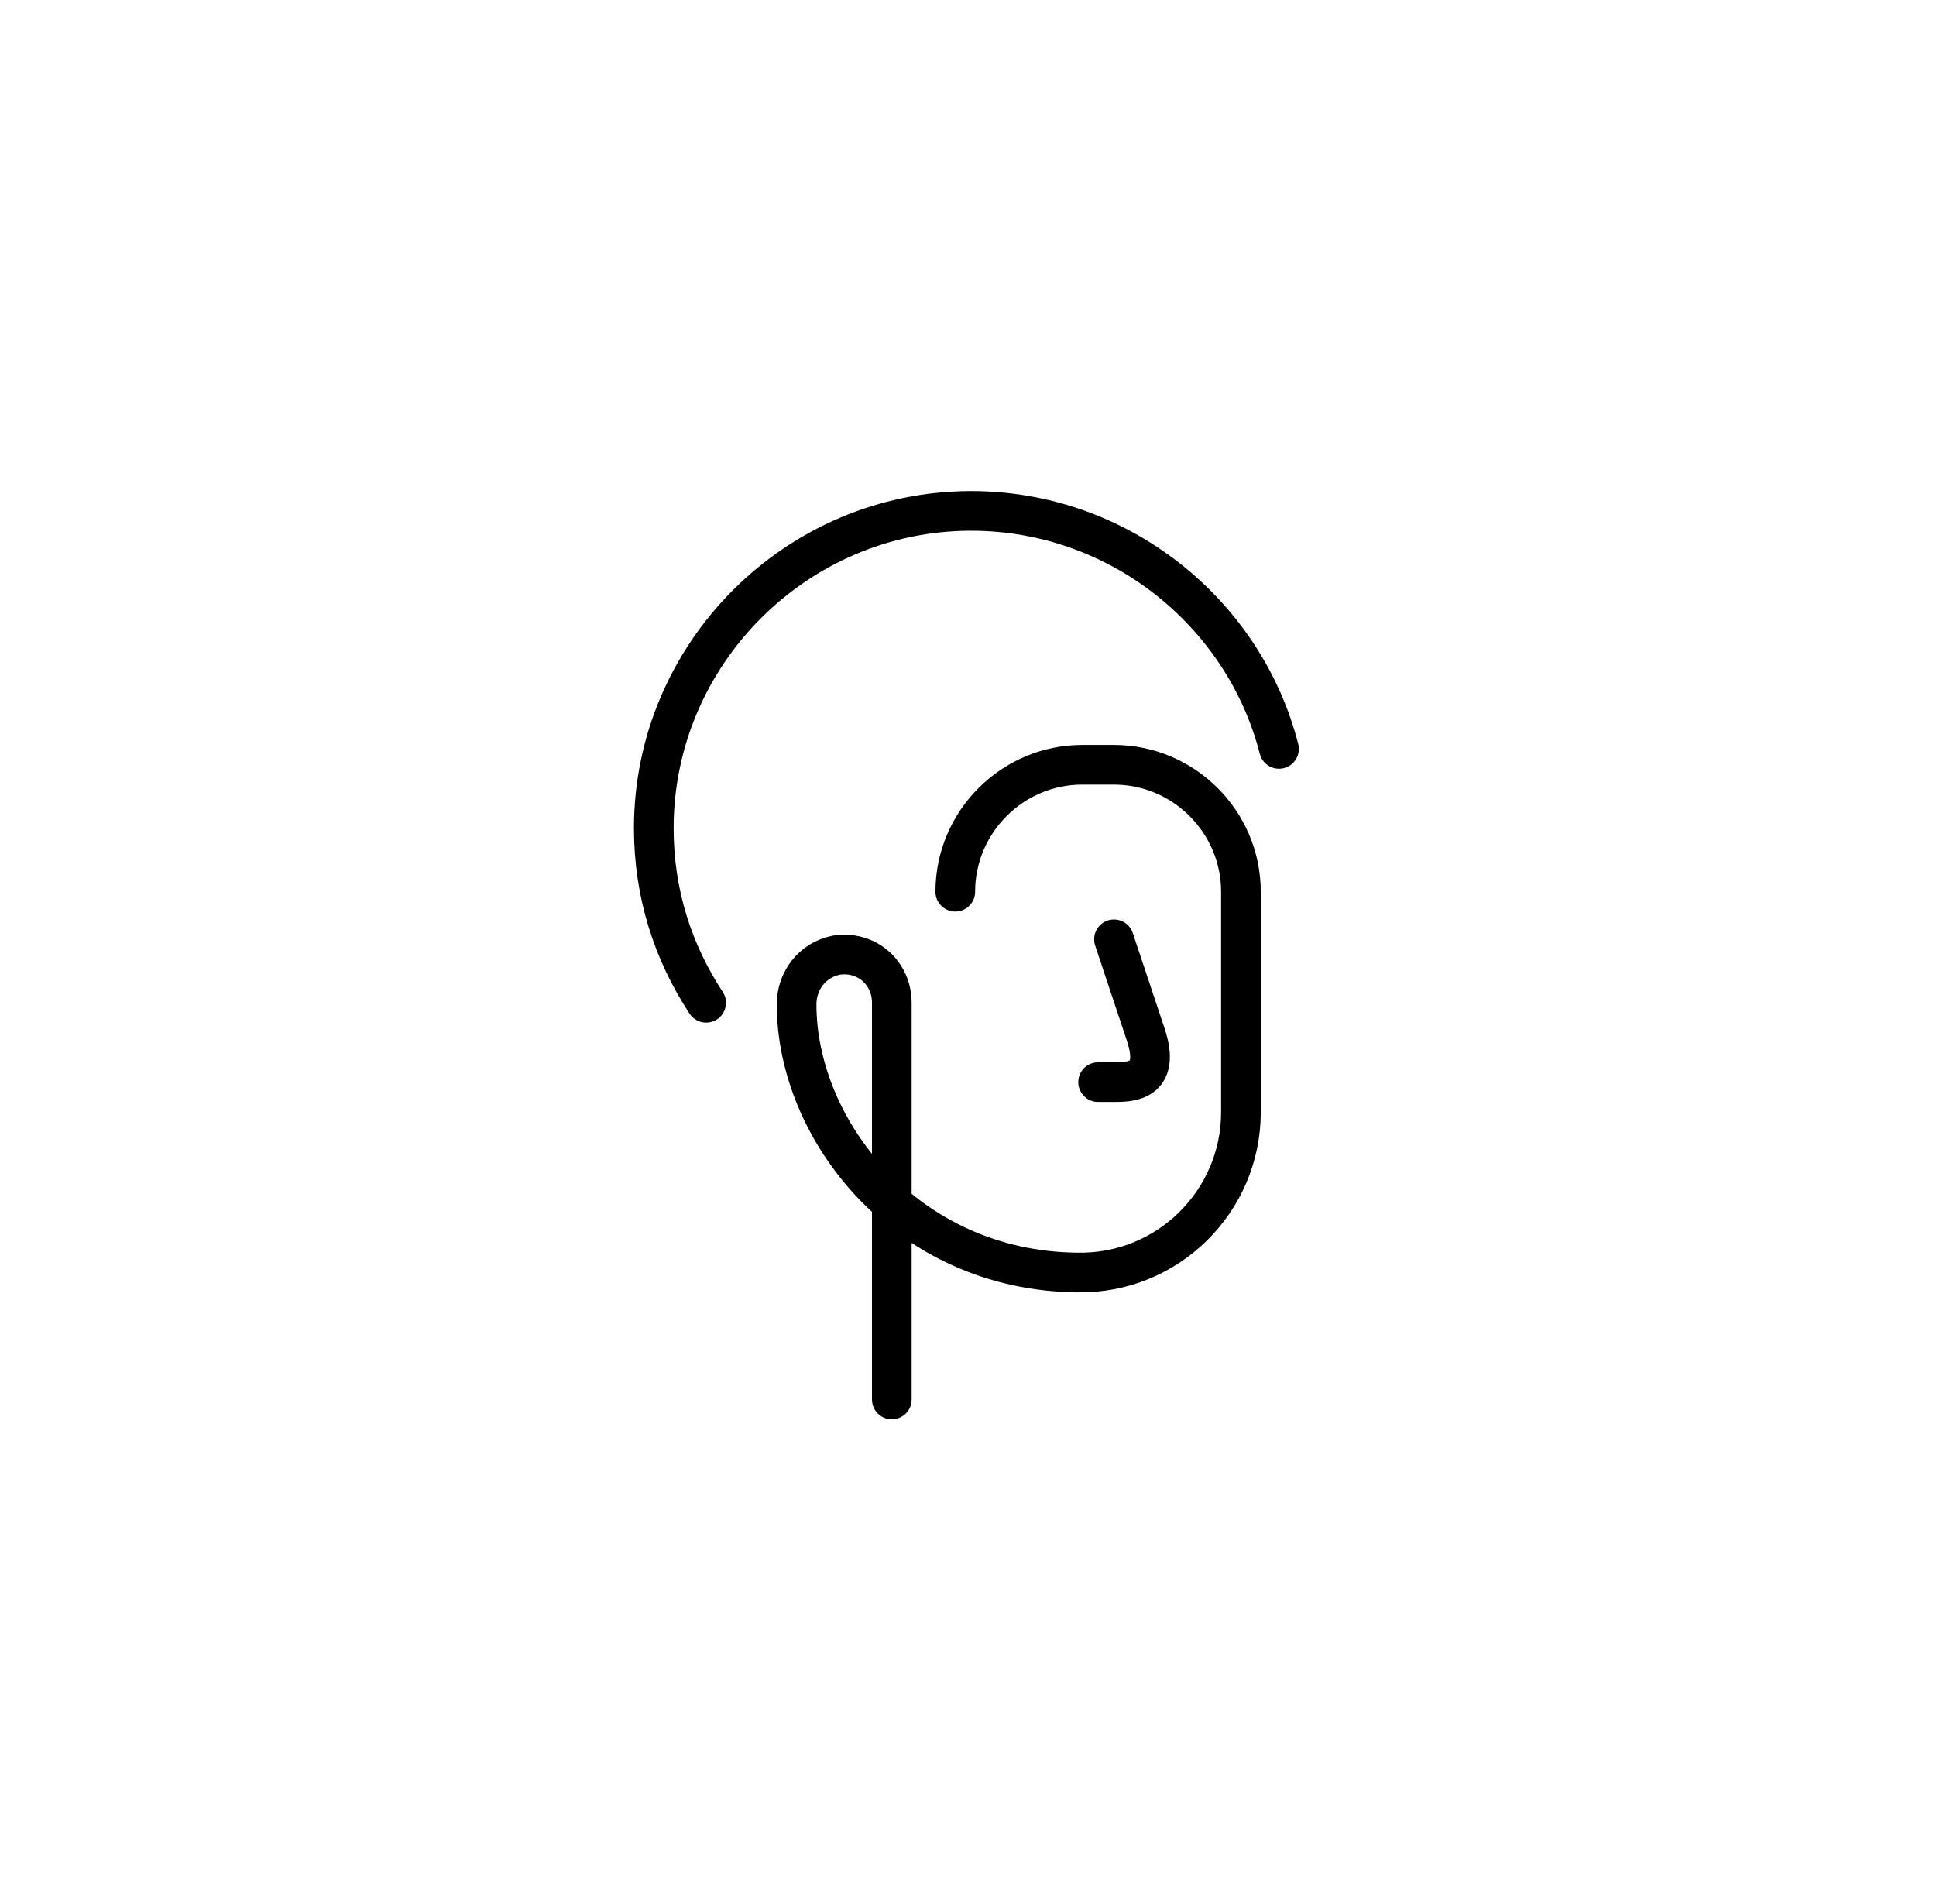 <svg width="122" height="120" viewBox="0 0 122 120" fill="none" xmlns="http://www.w3.org/2000/svg">
<path d="M56.199 88.2V63.2C56.199 61.3 54.599 59.9 52.699 60.2C51.199 60.5 50.199 61.8 50.199 63.3C50.199 71.2 57.099 80.1 67.899 80.2C73.599 80.3 78.199 75.7 78.199 70.1V56.2C78.199 51.8 74.599 48.2 70.199 48.2H68.199C63.799 48.2 60.199 51.8 60.199 56.2M70.199 59.2C70.199 59.2 71.199 62.2 72.199 65.2C73.199 68.2 71.199 68.2 70.199 68.2H69.199M80.599 47.2C78.399 38.6 70.499 32.2 61.199 32.2C50.199 32.2 41.199 41.2 41.199 52.2C41.199 56.3 42.399 60 44.499 63.2" stroke="black" stroke-width="2.5" stroke-miterlimit="10" stroke-linecap="round" stroke-linejoin="round"/>
</svg>
